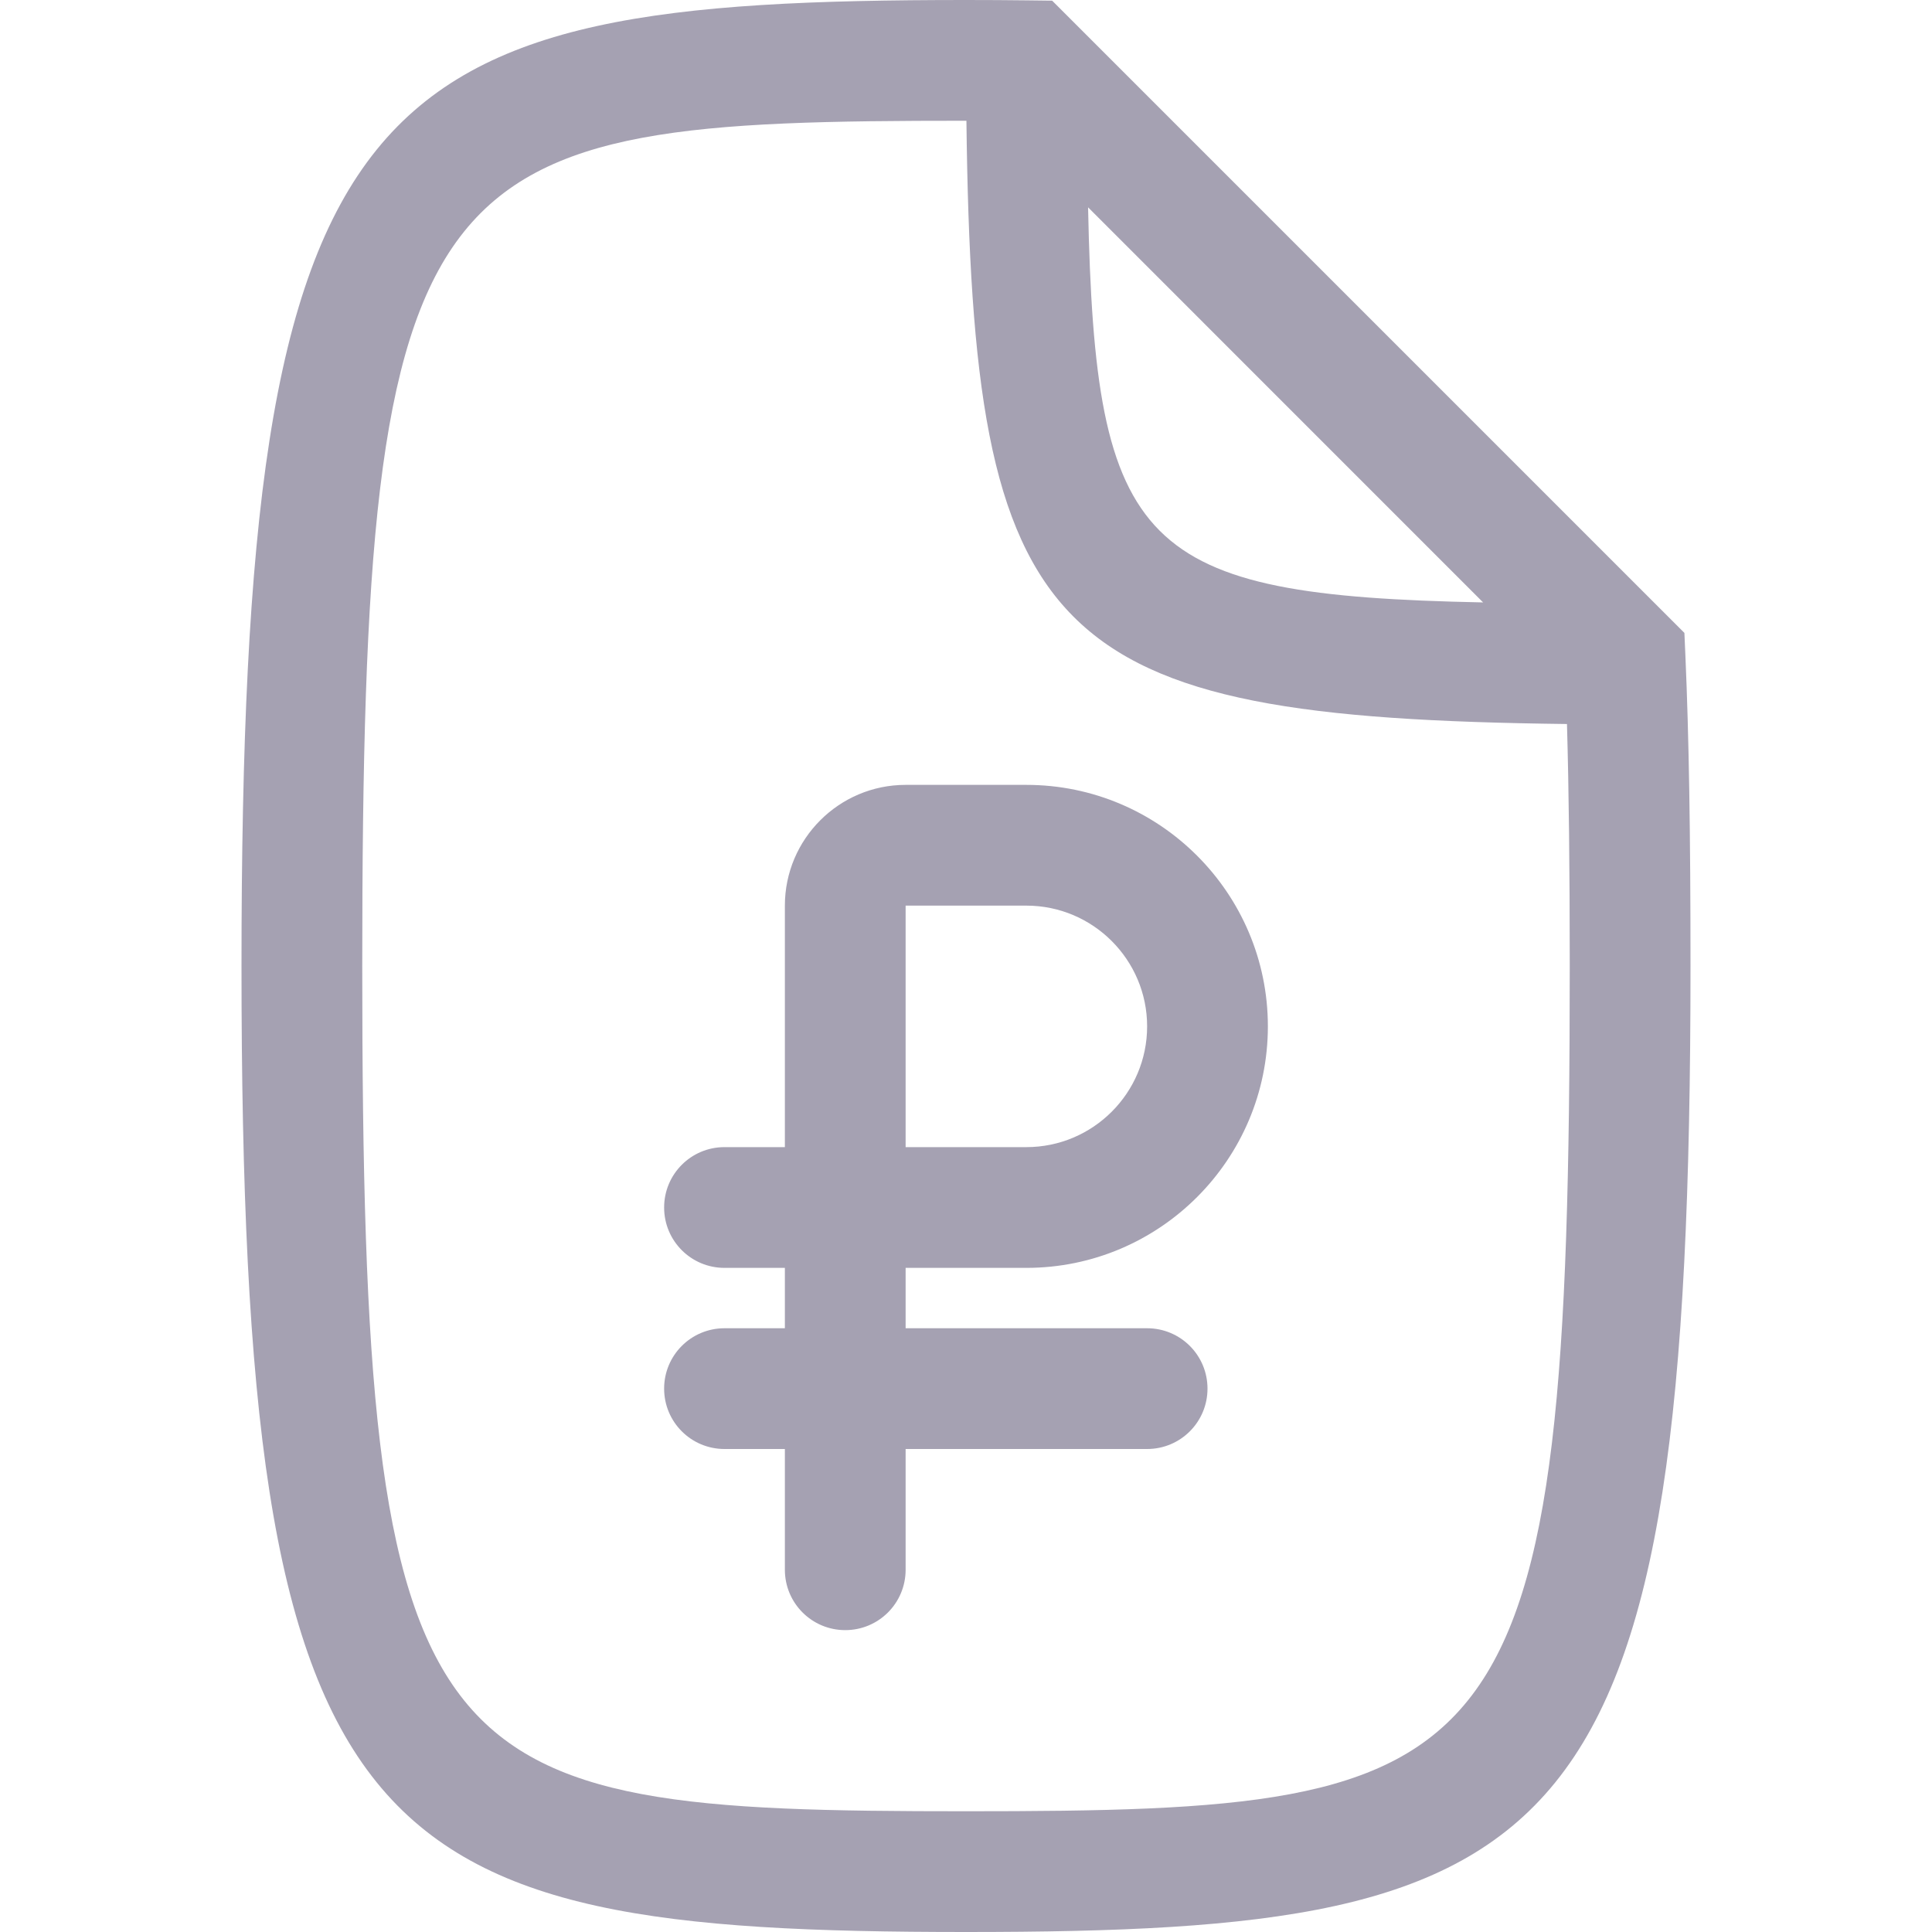 <svg xmlns="http://www.w3.org/2000/svg" width="32" height="32" viewBox="0 0 32 32"><path d="M16 32C5.967 32 4 30.718 4 16C4 1.282 5.967 0 16 0C16.351 0 16.689 0.002 17.02 0.006L17.427 0.011L27.899 10.483L27.916 10.872C27.974 12.211 28 13.793 28 16C28 30.718 26.033 32 16 32ZM16 2C6.989 2 6 2.454 6 16C6 29.546 6.989 30 16 30C25.011 30 26 29.546 26 16C26 14.367 25.985 13.084 25.954 11.992C17.307 11.887 16.109 10.674 16.007 2L16 2ZM24.565 9.978L18.022 3.434C18.137 9.109 18.891 9.863 24.565 9.978ZM13 26C13 26.553 13.447 27 14 27C14.553 27 15 26.553 15 26V24H19C19.553 24 20 23.553 20 23C20 22.447 19.553 22 19 22H15V21H17C19.206 21 21 19.206 21 17C21 14.794 19.206 13 17 13H15C13.897 13 13 13.897 13 15V19H12C11.447 19 11 19.447 11 20C11 20.553 11.447 21 12 21H13V22H12C11.447 22 11 22.447 11 23C11 23.553 11.447 24 12 24H13V26ZM19 17C19 18.103 18.103 19 17 19H15V15H17C18.103 15 19 15.897 19 17Z" fill="#a5a1b2"/></svg>